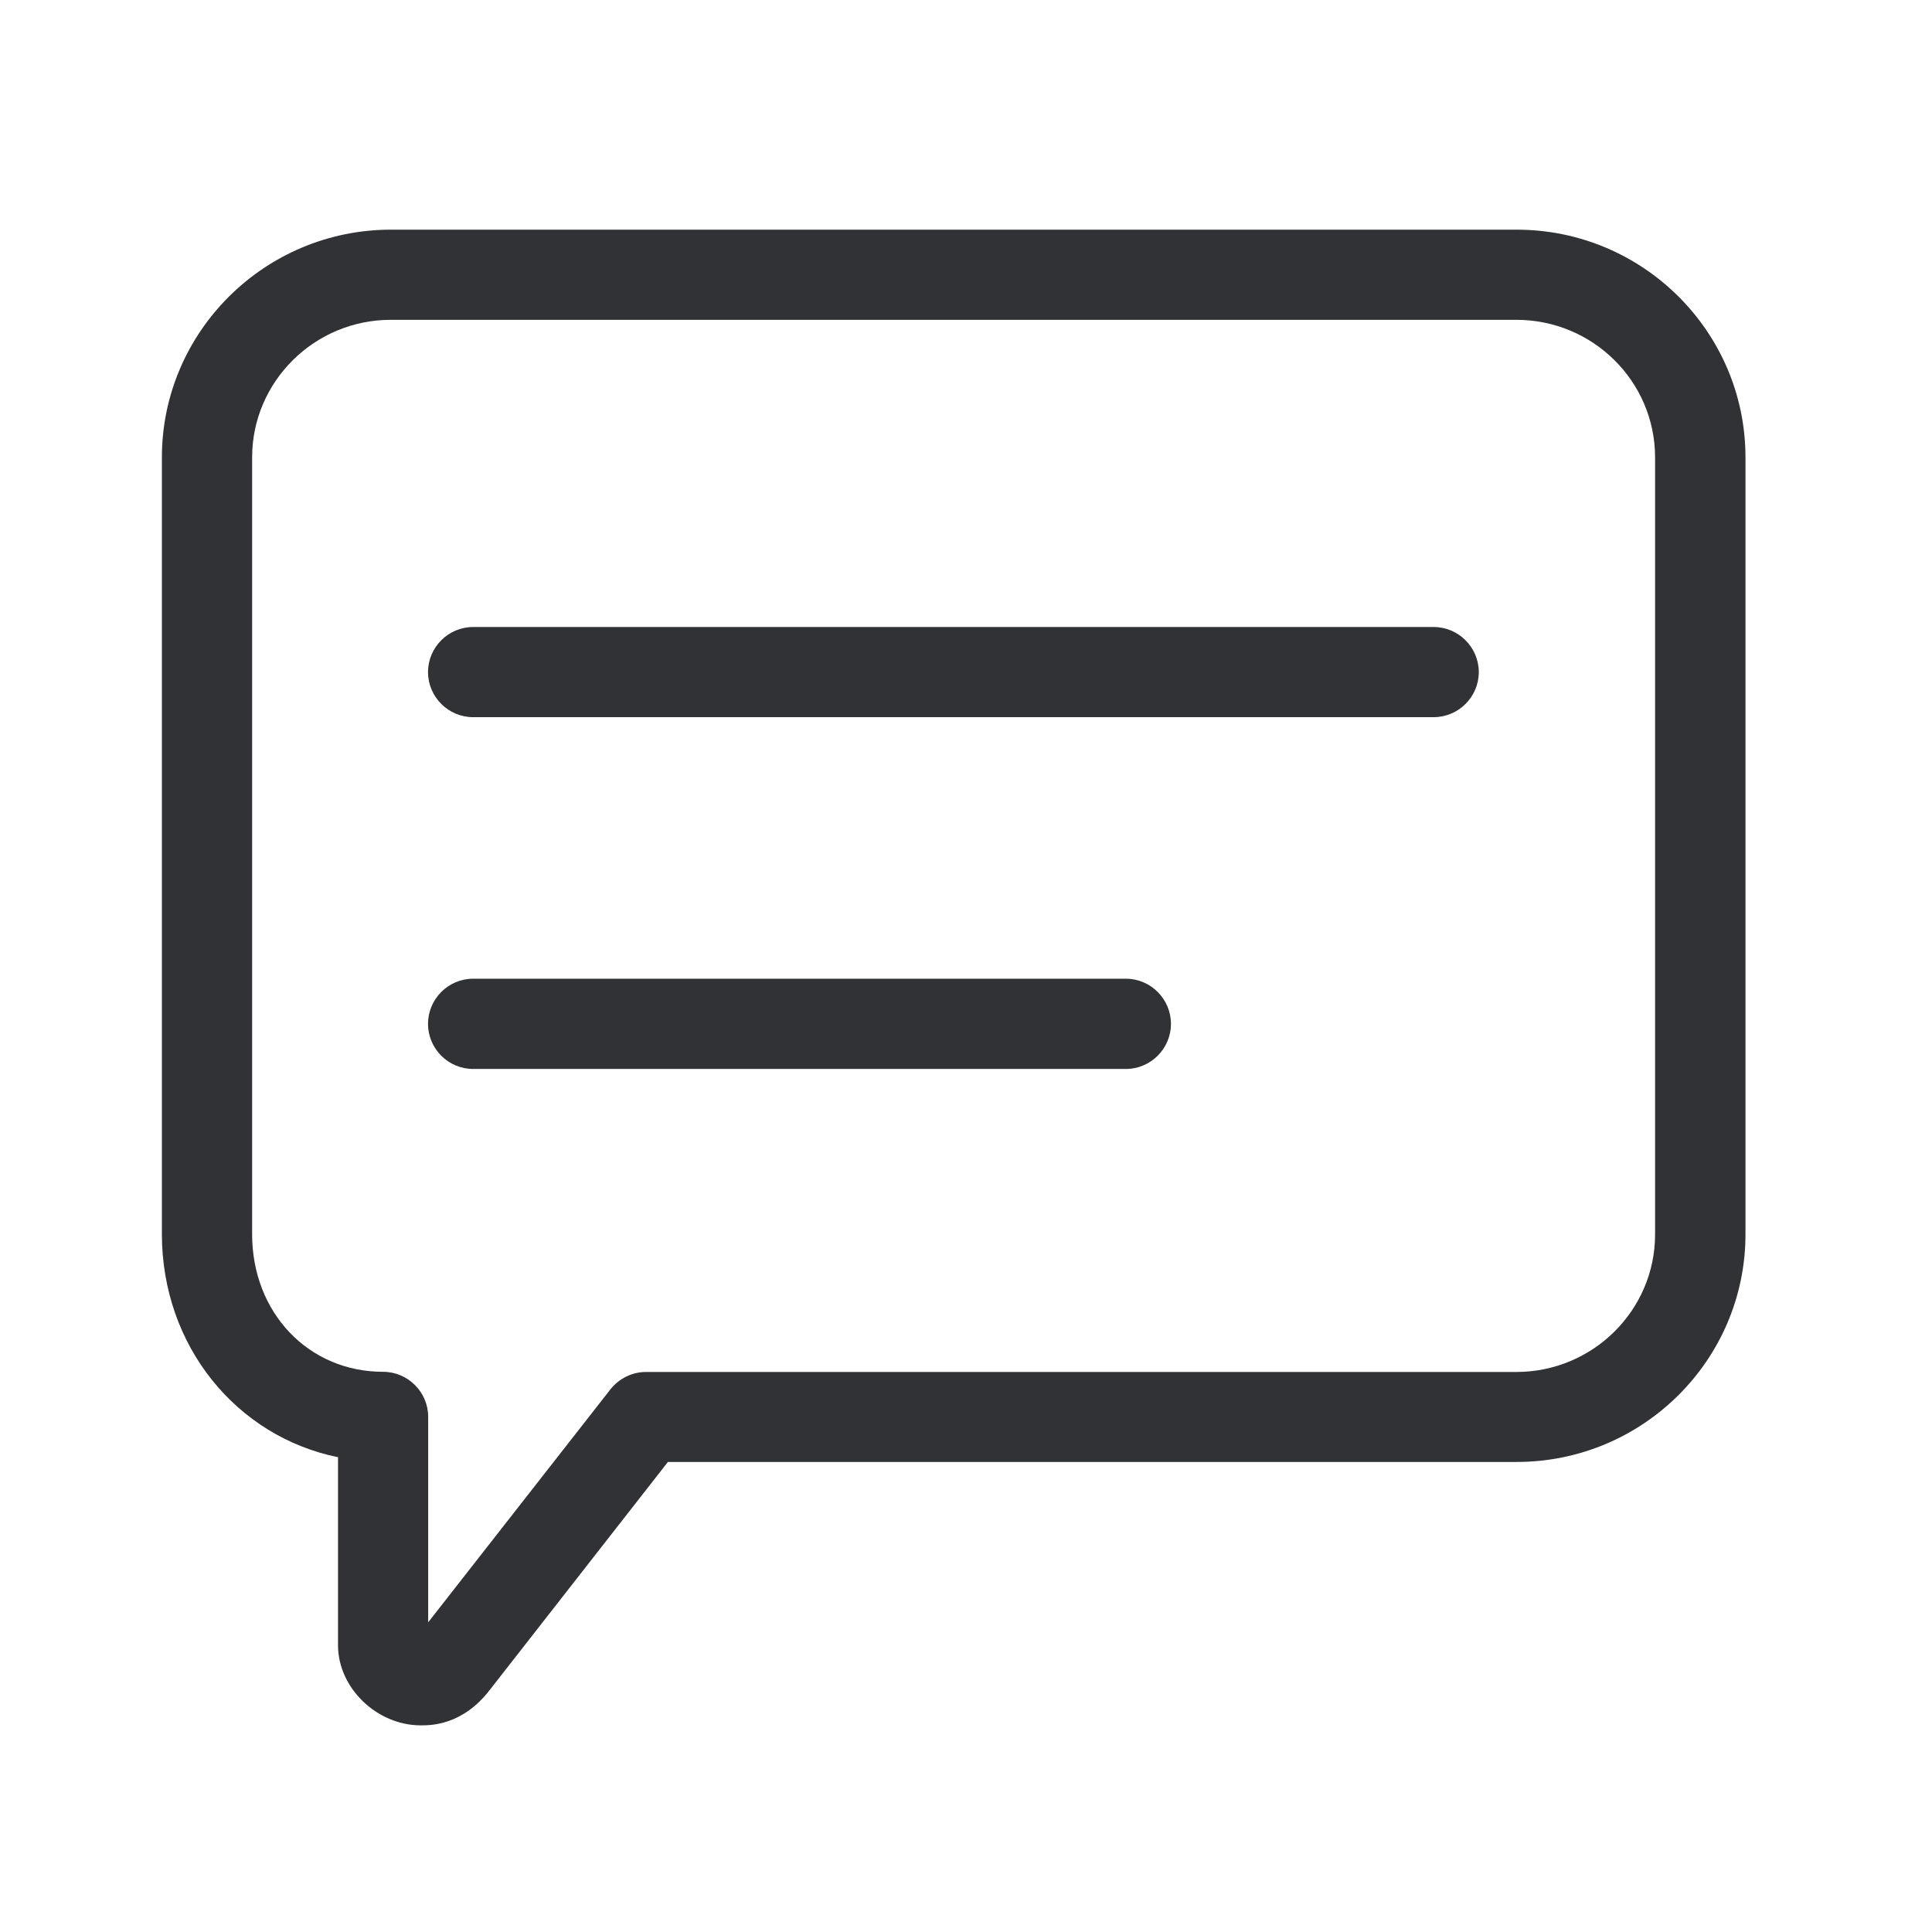 <svg width="24" height="24" viewBox="0 0 24 24" fill="none" xmlns="http://www.w3.org/2000/svg">
<path fill-rule="evenodd" clip-rule="evenodd" d="M5.227 21.433C4.681 21.433 4.199 20.968 4.199 20.438V18.102C2.936 17.845 2.011 16.718 2.011 15.329V5.682C2.011 4.122 3.289 2.853 4.857 2.853H18.84C20.409 2.853 21.683 4.122 21.683 5.682V15.332C21.683 16.892 20.409 18.161 18.84 18.161H8.297L6.095 20.979C5.753 21.433 5.356 21.433 5.227 21.433ZM4.854 3.973C3.905 3.973 3.132 4.741 3.132 5.682V15.332C3.132 16.307 3.832 17.041 4.759 17.041C5.067 17.041 5.319 17.293 5.319 17.601V20.153L7.583 17.259C7.689 17.125 7.852 17.043 8.025 17.043H18.837C19.787 17.043 20.56 16.276 20.56 15.335V5.682C20.56 4.738 19.787 3.973 18.837 3.973H4.854ZM17.809 8.909H5.877C5.569 8.909 5.317 8.657 5.317 8.349C5.317 8.041 5.569 7.789 5.877 7.789H17.809C18.118 7.789 18.37 8.041 18.37 8.349C18.37 8.657 18.118 8.909 17.809 8.909ZM13.986 13.279H5.877C5.569 13.279 5.317 13.027 5.317 12.719C5.317 12.41 5.569 12.158 5.877 12.158H13.986C14.294 12.158 14.546 12.41 14.546 12.719C14.546 13.027 14.294 13.279 13.986 13.279Z" fill="#313235"/>
</svg>
